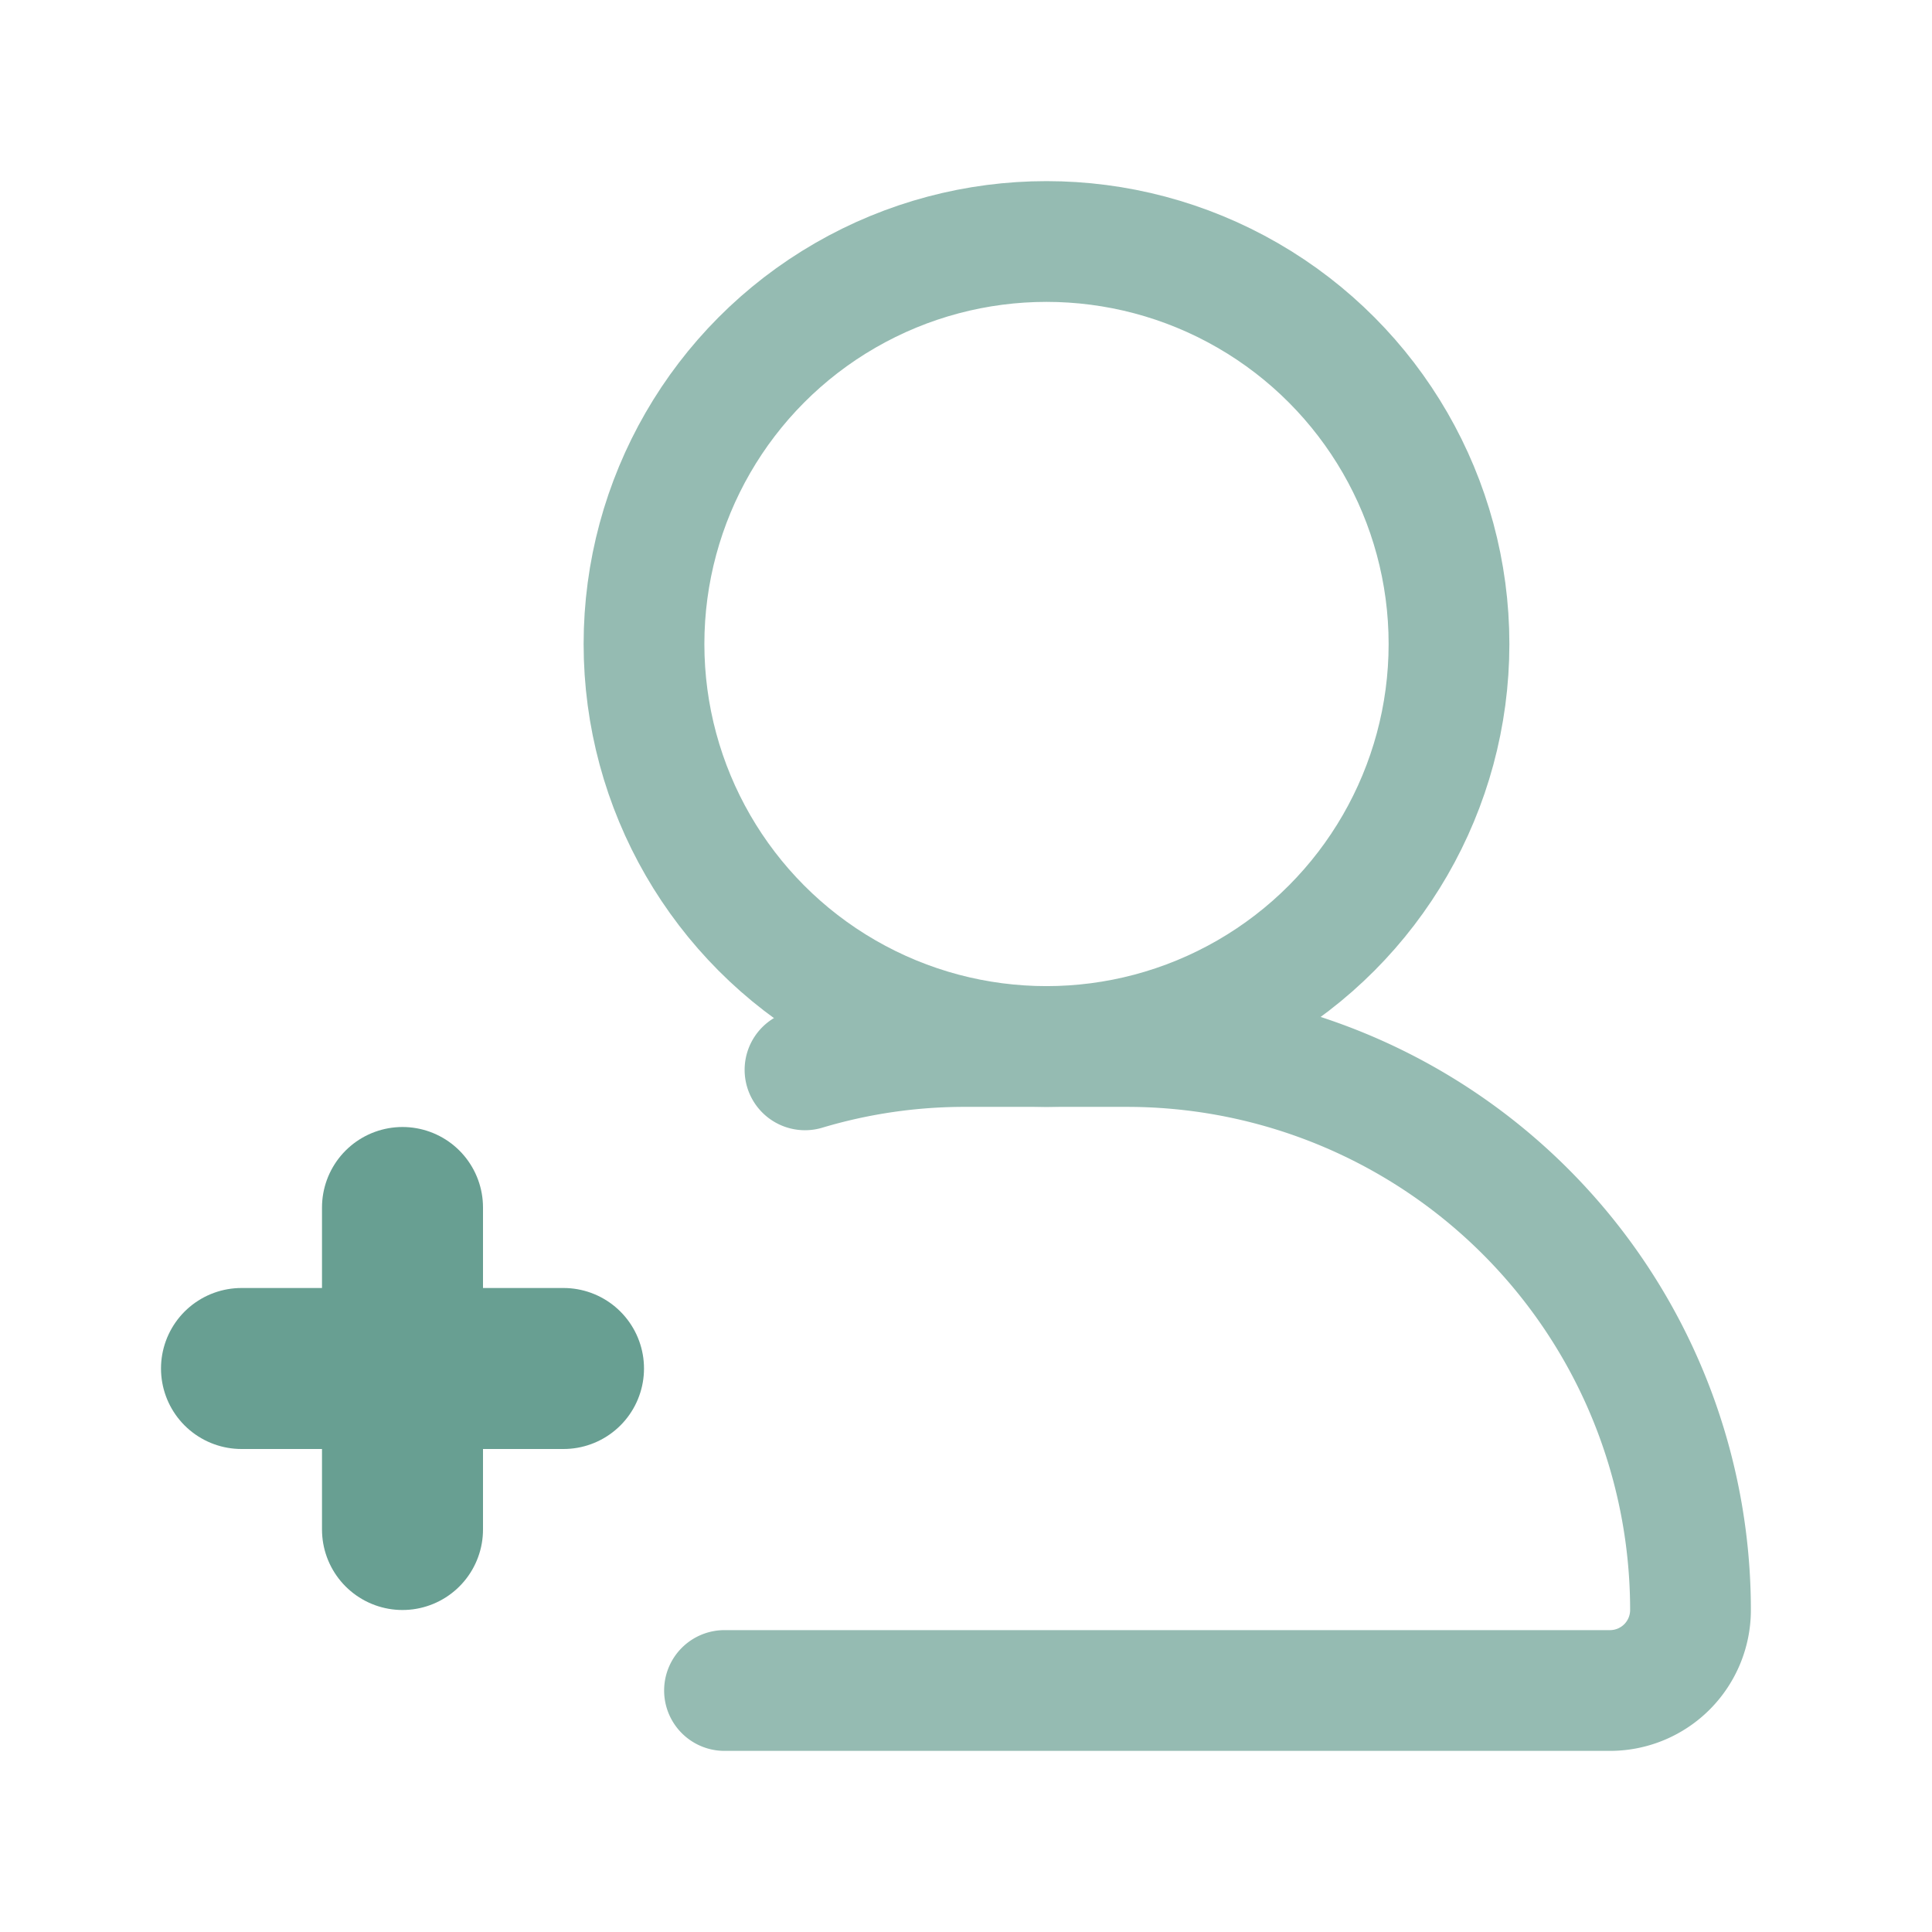 <?xml version="1.0" encoding="utf-8"?><!-- Uploaded to: SVG Repo, www.svgrepo.com, Generator: SVG Repo Mixer Tools -->
<svg
    fill="#000000"
    width="800px"
    height="800px"
    viewBox="0 0 24 24"
    id="add-user-left-2"
    data-name="Line Color"
    xmlns="http://www.w3.org/2000/svg"
    class="icon line-color">
        <path
            id="secondary"
            d="M3,17H7M5,19V15"
            style="fill: none; stroke: #689f92; stroke-linecap: round; stroke-linejoin: round; stroke-width: 2;">
        </path>
        <path
            id="primary"
            d="M9,21H20a1,1,0,0,0,1-1,7,7,0,0,0-7-7H12a6.91,6.91,0,0,0-2,.29"
            style="fill: none; stroke: #95bbb2; stroke-linecap: round; stroke-linejoin: round; stroke-width: 1.5;">
        </path>
        <circle
            id="primary-2"
            data-name="primary" cx="13" cy="8" r="5"
            style="fill: none; stroke: #95bbb2; stroke-linecap: round; stroke-linejoin: round; stroke-width: 1.5;">
        </circle>
</svg>